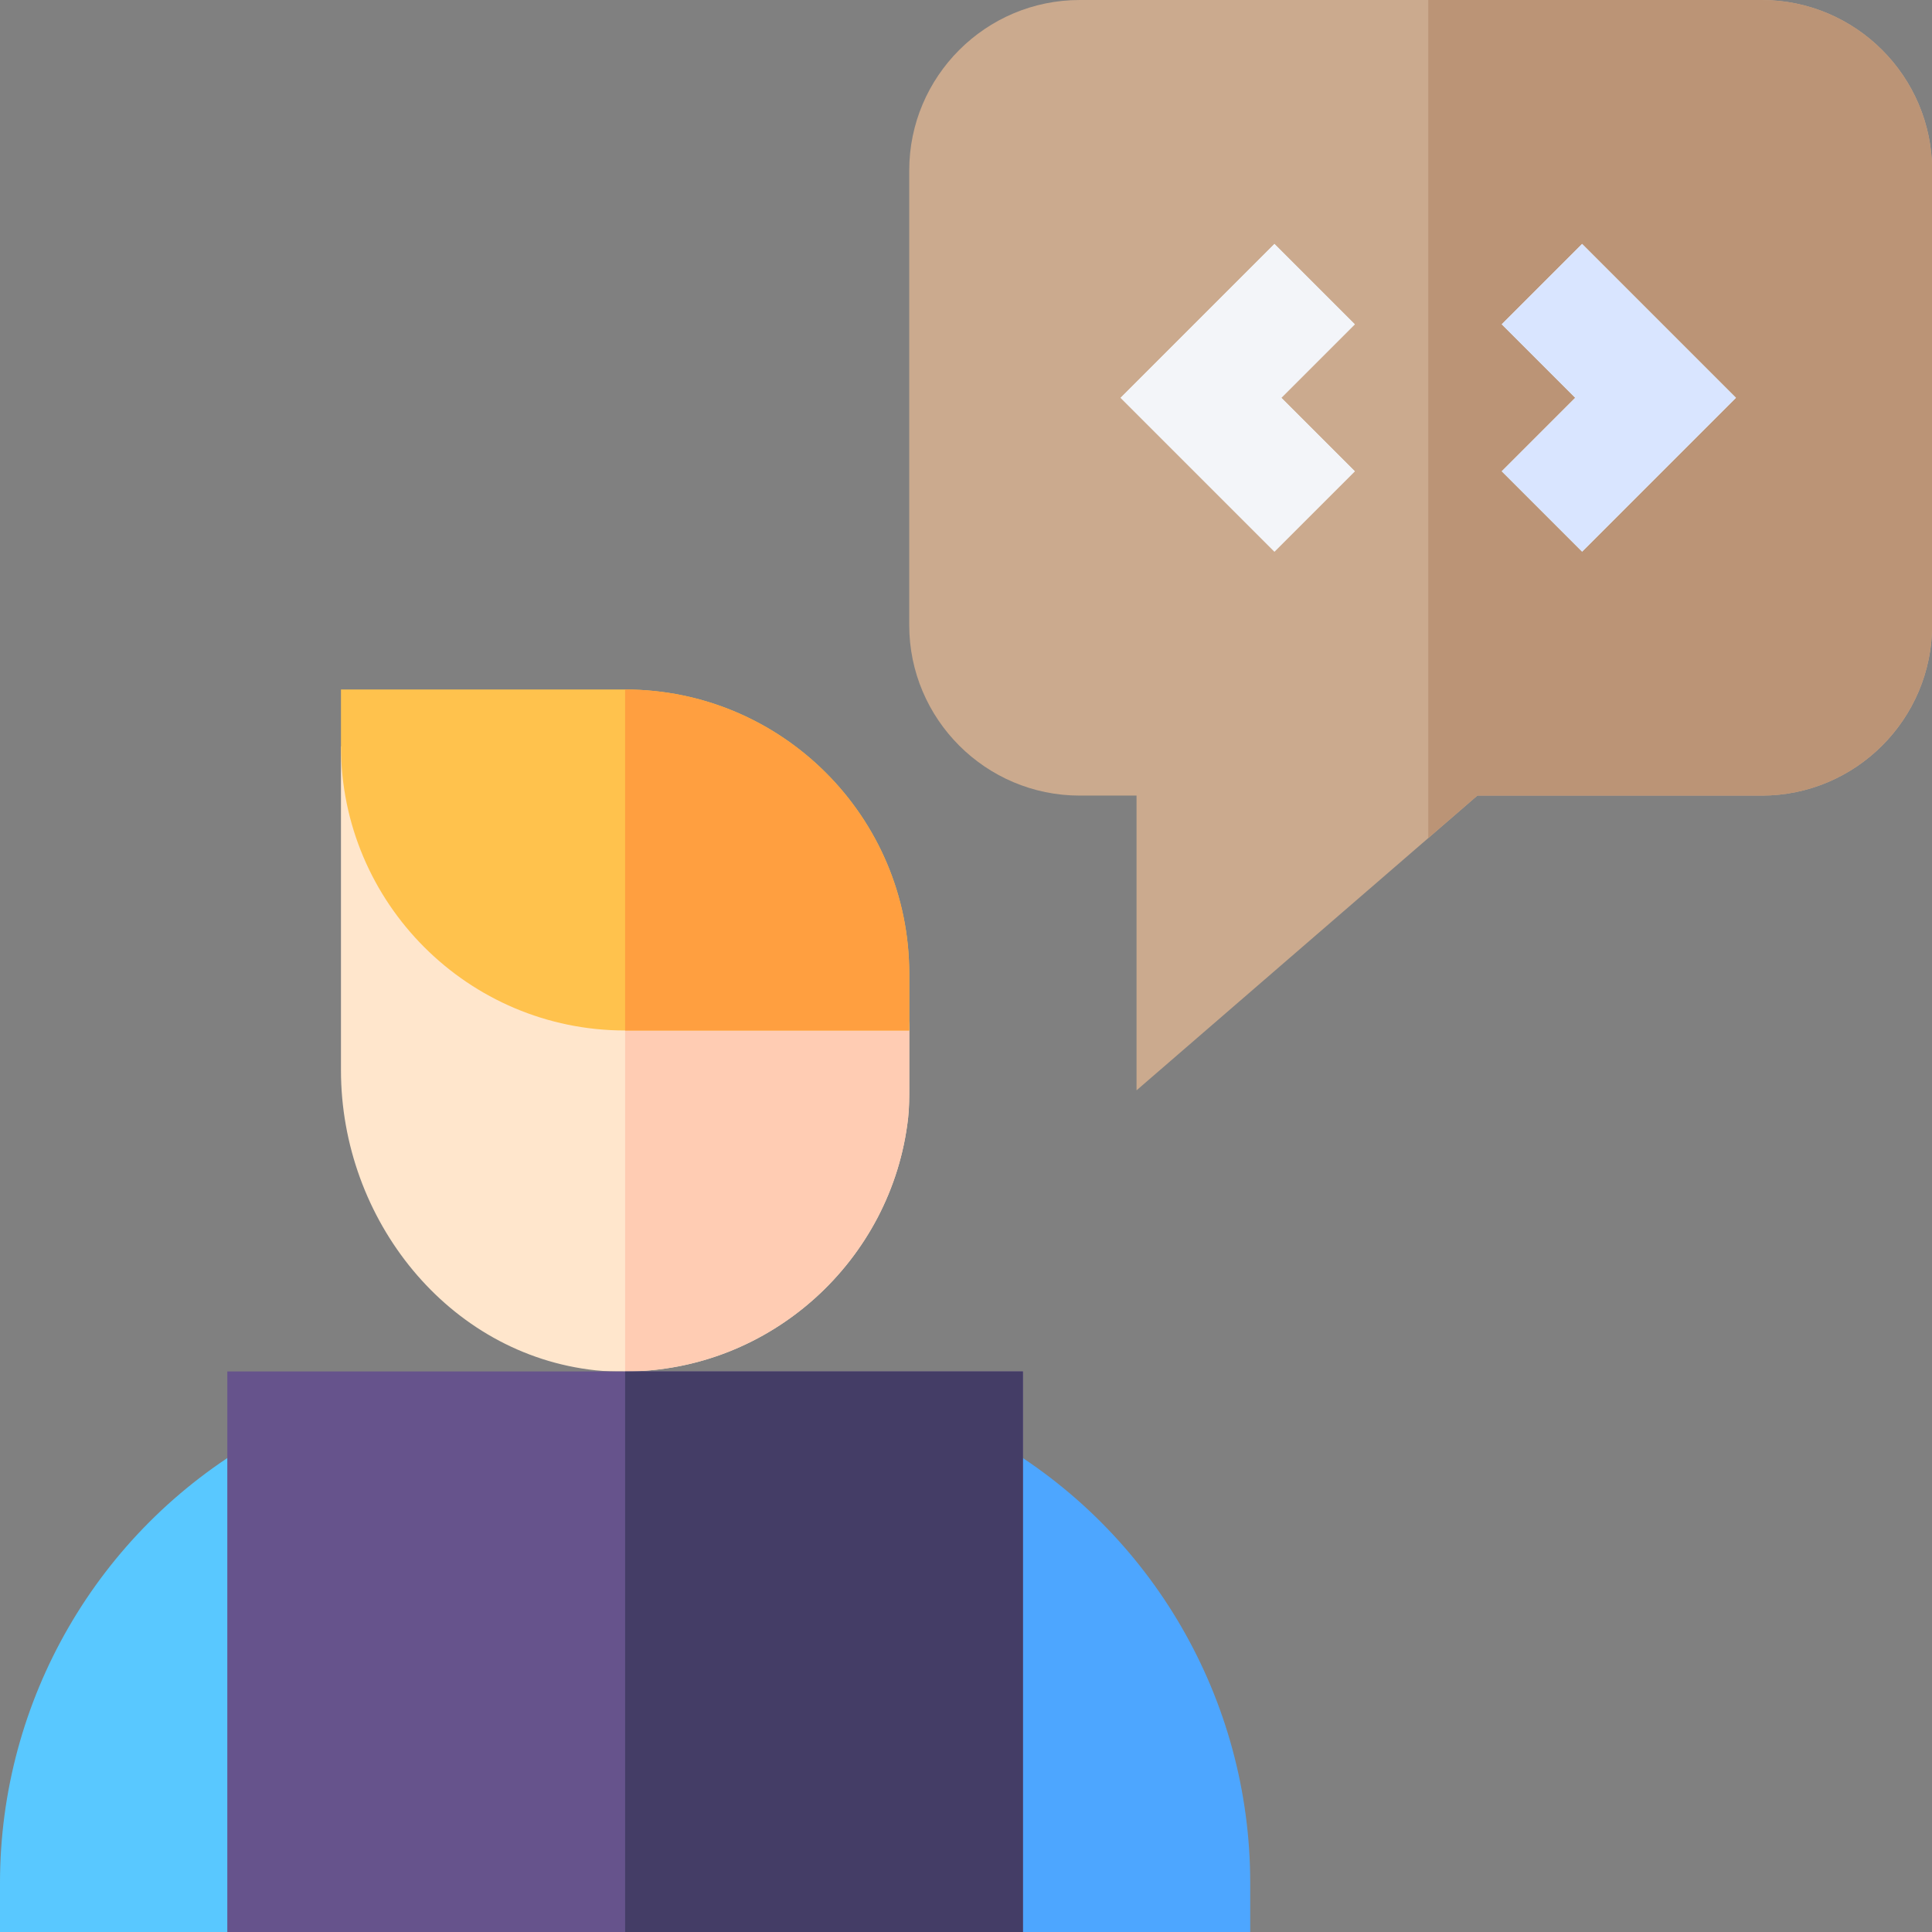 <svg xmlns="http://www.w3.org/2000/svg" viewBox="0 0 512 512" width="512" height="512" data-bbox="31.61431882911529 205.02446918722853 448.77136710005084 101.95104053855721" style=""><rect x="0" y="0" width="512" height="512" fill="#808080" stroke="none"/><rect data-fl-background="" x="0" y="0" width="512" height="512" fill="transparent"></rect><g data-icon="" transform="matrix(1.004, 0, 0, 1.004, -1.006, 0)"><svg id="uf3nda52jk_10447" enable-background="new 0 0 512 512" height="512" viewBox="0 0 512 512" width="512" xmlns="http://www.w3.org/2000/svg"><g><g><path d="m300.998 287.798v-77.798h-15c-24.814 0-45-20.186-45-45v-120c0-24.814 20.186-45 45-45h180c24.814 0 45 20.186 45 45v120c0 24.814-20.186 45-45 45h-75.029z" fill="rgba(203,170,142,1)"></path></g><path d="m465.996 0h-87.993v221.212l12.963-11.212h75.029c24.814 0 45-20.186 45-45v-120c.001-24.814-20.185-45-44.999-45z" fill="rgba(187,148,118,1)"></path><g><path d="m211.002 242h-45c-24.902 0-45-20.099-45-45h-30v85.499c0 39.3 28.198 75 67.2 79.2 2.703.3 5.098.3 7.8.3 38.401 0 70.499-29.399 74.7-66.899.3-2.701.3-5.4.3-8.101v-15c0-16.499-13.498-29.999-30-29.999z" fill="#ffe6cc"></path></g><path d="m241.002 272v15c0 2.701 0 5.4-.3 8.101-4.2 37.5-36.299 66.899-74.7 66.899v-120h45c16.502 0 30 13.5 30 30z" fill="#ffccb3"></path><g><path d="m331.002 512h-60c-16.569 0-30-13.431-30-30v-114.727l22.398 12.878c41.821 24.045 67.602 68.608 67.602 116.848z" fill="#4da6ff"></path></g><g><path d="m61.002 512h-60v-15c0-48.241 25.781-92.803 67.602-116.848l22.398-12.878v114.726c0 16.569-13.431 30-30 30z" fill="#59c8ff"></path></g><g id="uf3nda52jk_10445"><g><path d="m241.002 272h-75c-41.367 0-75-33.647-75-75v-15h75c41.367 0 75 33.647 75 75z" fill="#ffc24d"></path></g><g><path d="m271.002 512h-210v-150h210z" fill="#66538c"></path></g><g><path d="m337.397 145.605-40.605-40.605 40.605-40.605 21.211 21.21-19.395 19.395 19.395 19.395z" fill="#f3f5f9"></path></g><g><path d="m418.608 145.605-21.211-21.21 19.395-19.395-19.395-19.395 21.211-21.21 40.605 40.605z" fill="#f3f5f9"></path></g></g><g id="uf3nda52jk_10446"><g><path d="m337.397 145.605-40.605-40.605 40.605-40.605 21.211 21.21-19.395 19.395 19.395 19.395z" fill="#f3f5f9"></path></g><g><path d="m418.608 145.605-21.211-21.21 19.395-19.395-19.395-19.395 21.211-21.21 40.605 40.605z" fill="#d9e5ff"></path></g></g><path d="m241.002 272v-15c0-41.353-33.633-75-75-75v90z" fill="#ff9f40"></path><path d="m166.002 362h105v150h-105z" fill="#443d66"></path></g></svg></g></svg>